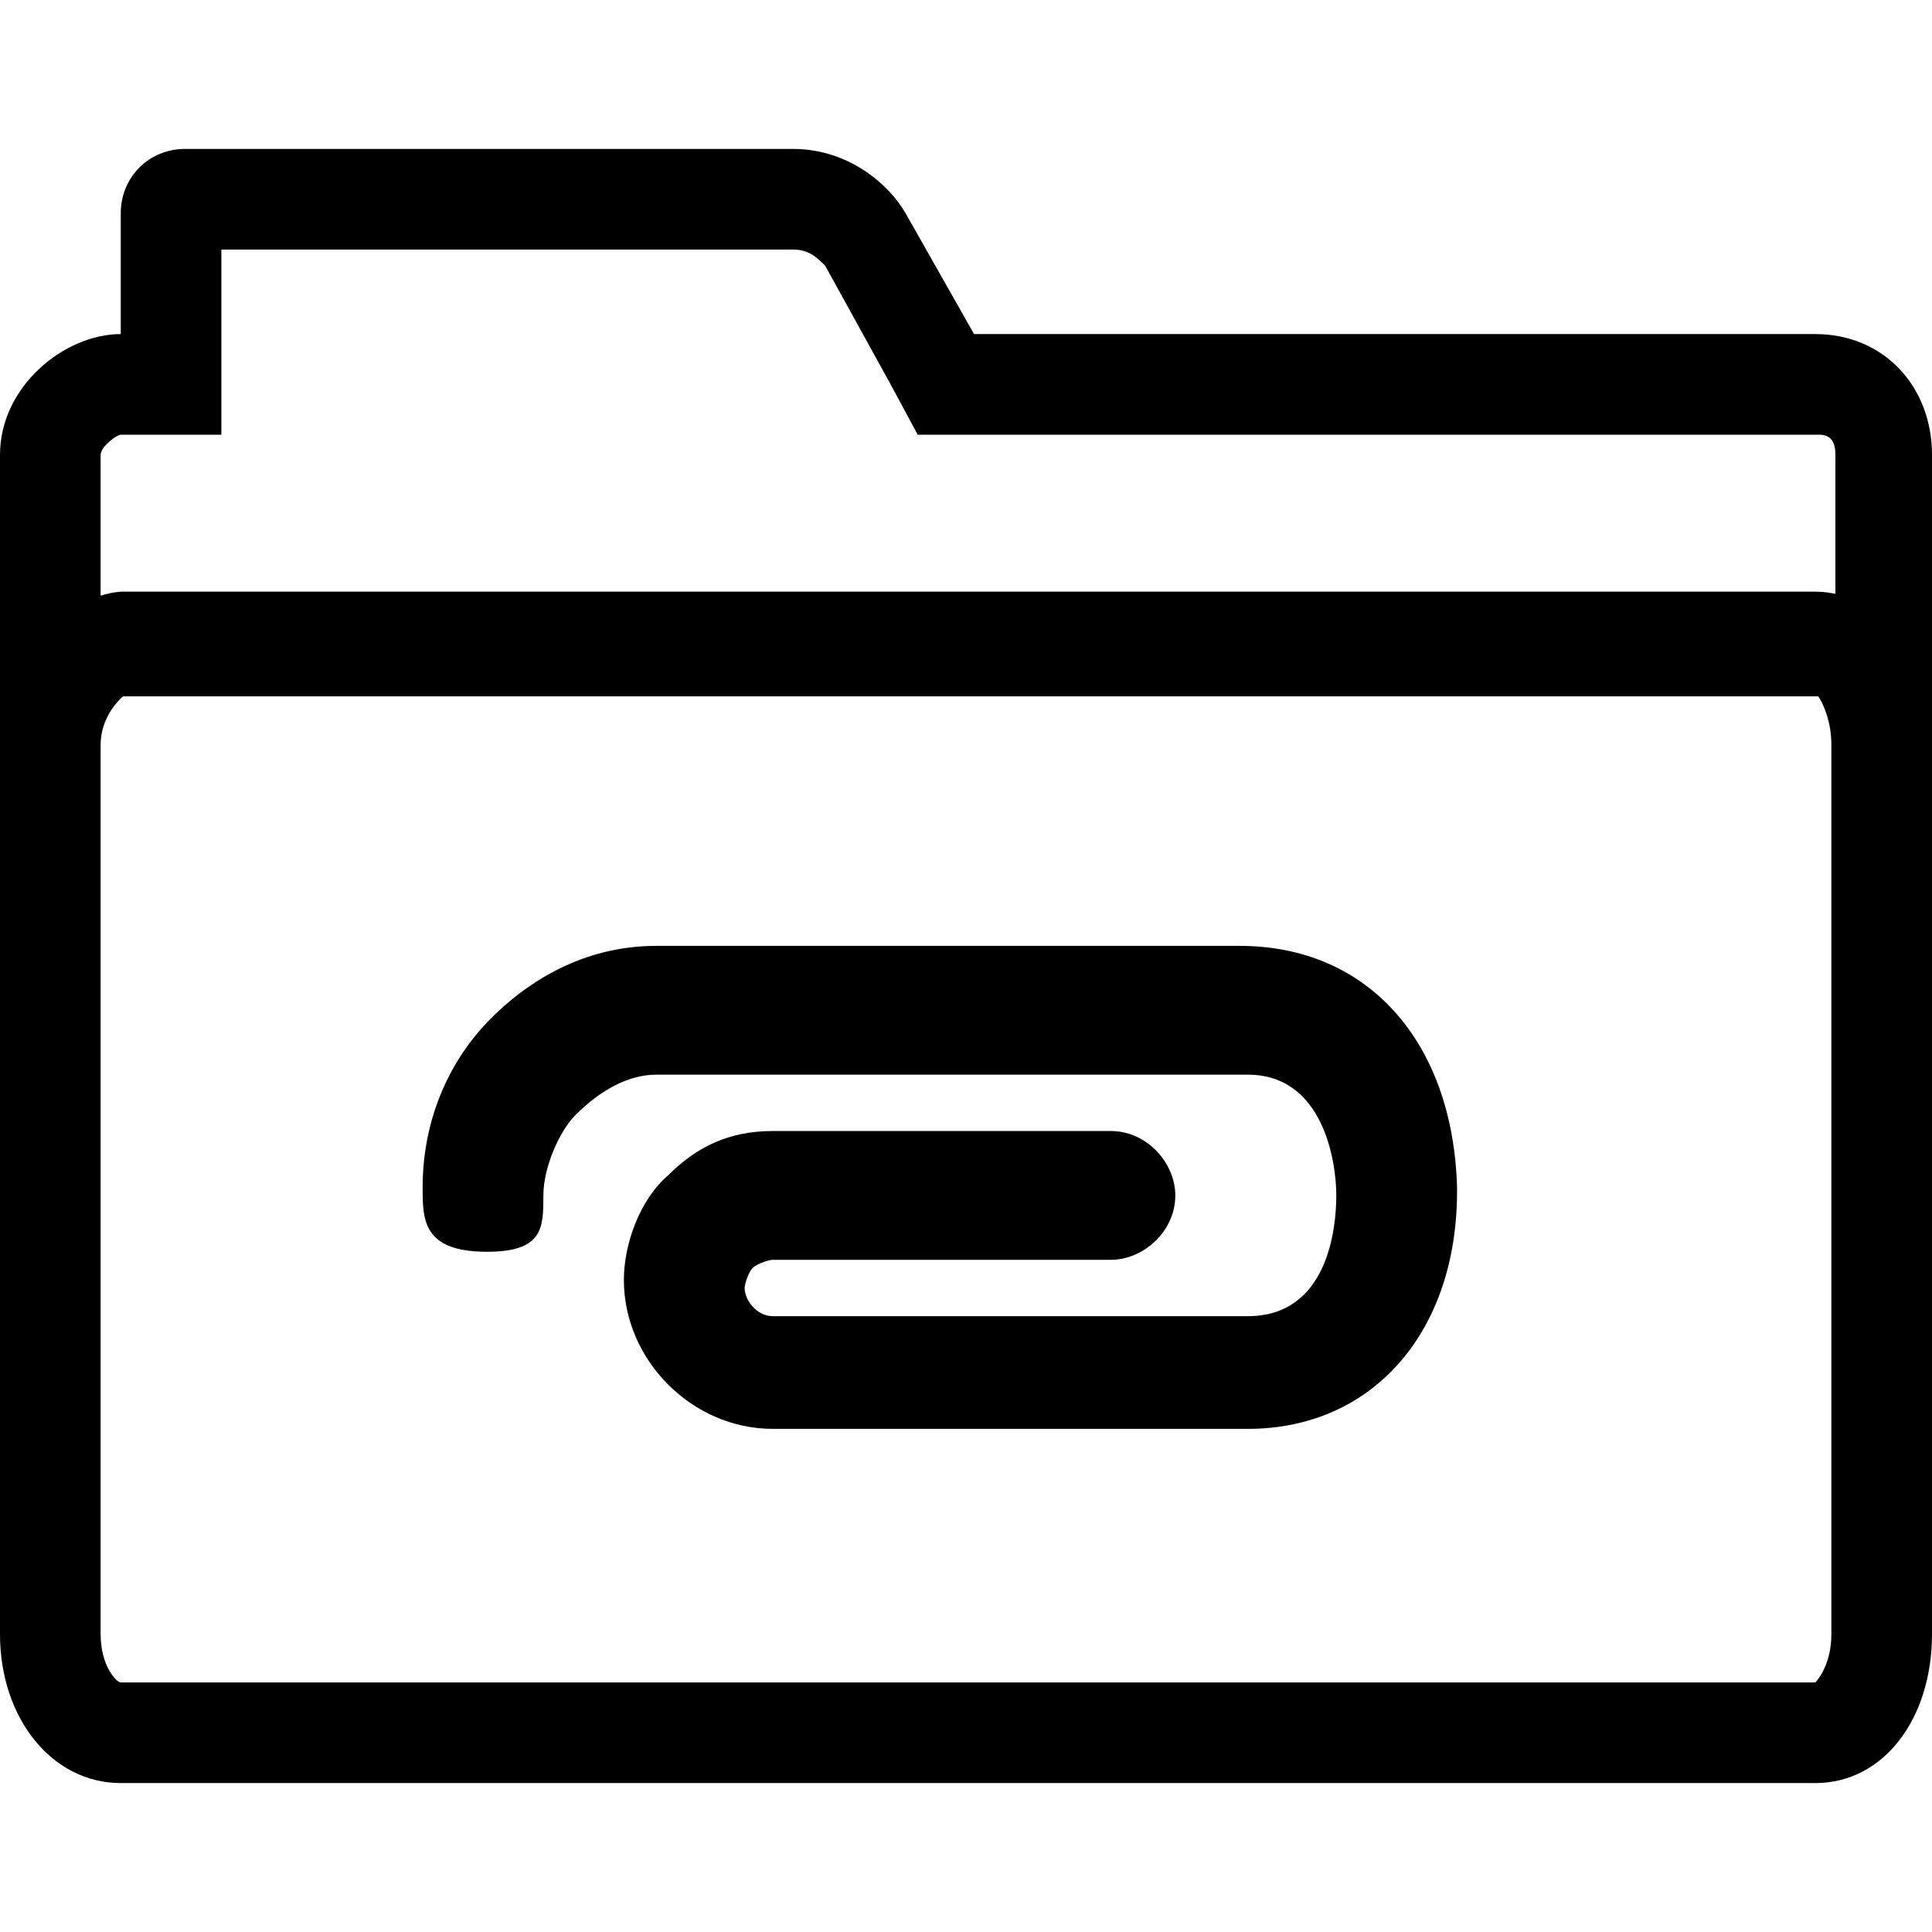 <svg enable-background="new 0 0 48 48" viewBox="0 0 48 48" xmlns="http://www.w3.org/2000/svg"><path d="m19.7 6.2c.4 0 .6.2.8.4l1.6 2.9.7 1.3h1.5 20.9c.3 0 .4.2.4.5v3.5c-.2 0-.4 0-.5 0h-42.2-.2-.2v-3.5c0-.2.4-.5.5-.5h2.5v-2.5-2.1zm0-2.5h-15.1c-.9 0-1.6.7-1.6 1.6v3c-1.4 0-3 1.3-3 3v7.4h.2c.5-1.4 1.4-1.4 2.3-1.4h.4 42.1c1.1 0 2.3 0 2.8 1.4h.2v-7.4c0-1.7-1.2-3-2.9-3h-20.9l-1.7-3c-.4-.7-1.4-1.6-2.8-1.6z"/><path d="m45.1 17.2c.1.1.4.6.4 1.3v22.1c0 .7-.3 1.1-.4 1.2h-42.1c-.1 0-.5-.4-.5-1.2v-22.1c0-.7.5-1.2.7-1.3zm0-2.5h-42.1c-1.4.1-3 1.8-3 3.8v22.1c0 2.1 1.3 3.7 3 3.7h42.1c1.7 0 2.9-1.6 2.9-3.7v-22.1c0-2-1.2-3.8-2.9-3.8z"/><path d="m30.8 23.5h-14.5c-1.6 0-3 .7-4.1 1.8s-1.7 2.6-1.7 4.2c0 .8 0 1.6 1.6 1.6 1.4 0 1.4-.6 1.4-1.4 0-.7.4-1.6.8-2 .6-.6 1.3-1 2-1h14.7c1.9 0 2.2 2.2 2.2 3s-.2 3-2.2 3h-11.8c-.4 0-.7-.4-.7-.7 0-.1.1-.4.2-.5s.4-.2.5-.2h8.4c.8 0 1.6-.7 1.6-1.6 0-.8-.7-1.6-1.6-1.6h-8.4c-1.1 0-1.9.4-2.6 1.1-.7.6-1.1 1.7-1.1 2.6 0 2 1.7 3.7 3.7 3.7h11.8c3.1 0 5.2-2.4 5.2-5.9v-.1c-.1-3.6-2.2-6-5.4-6z"/></svg>